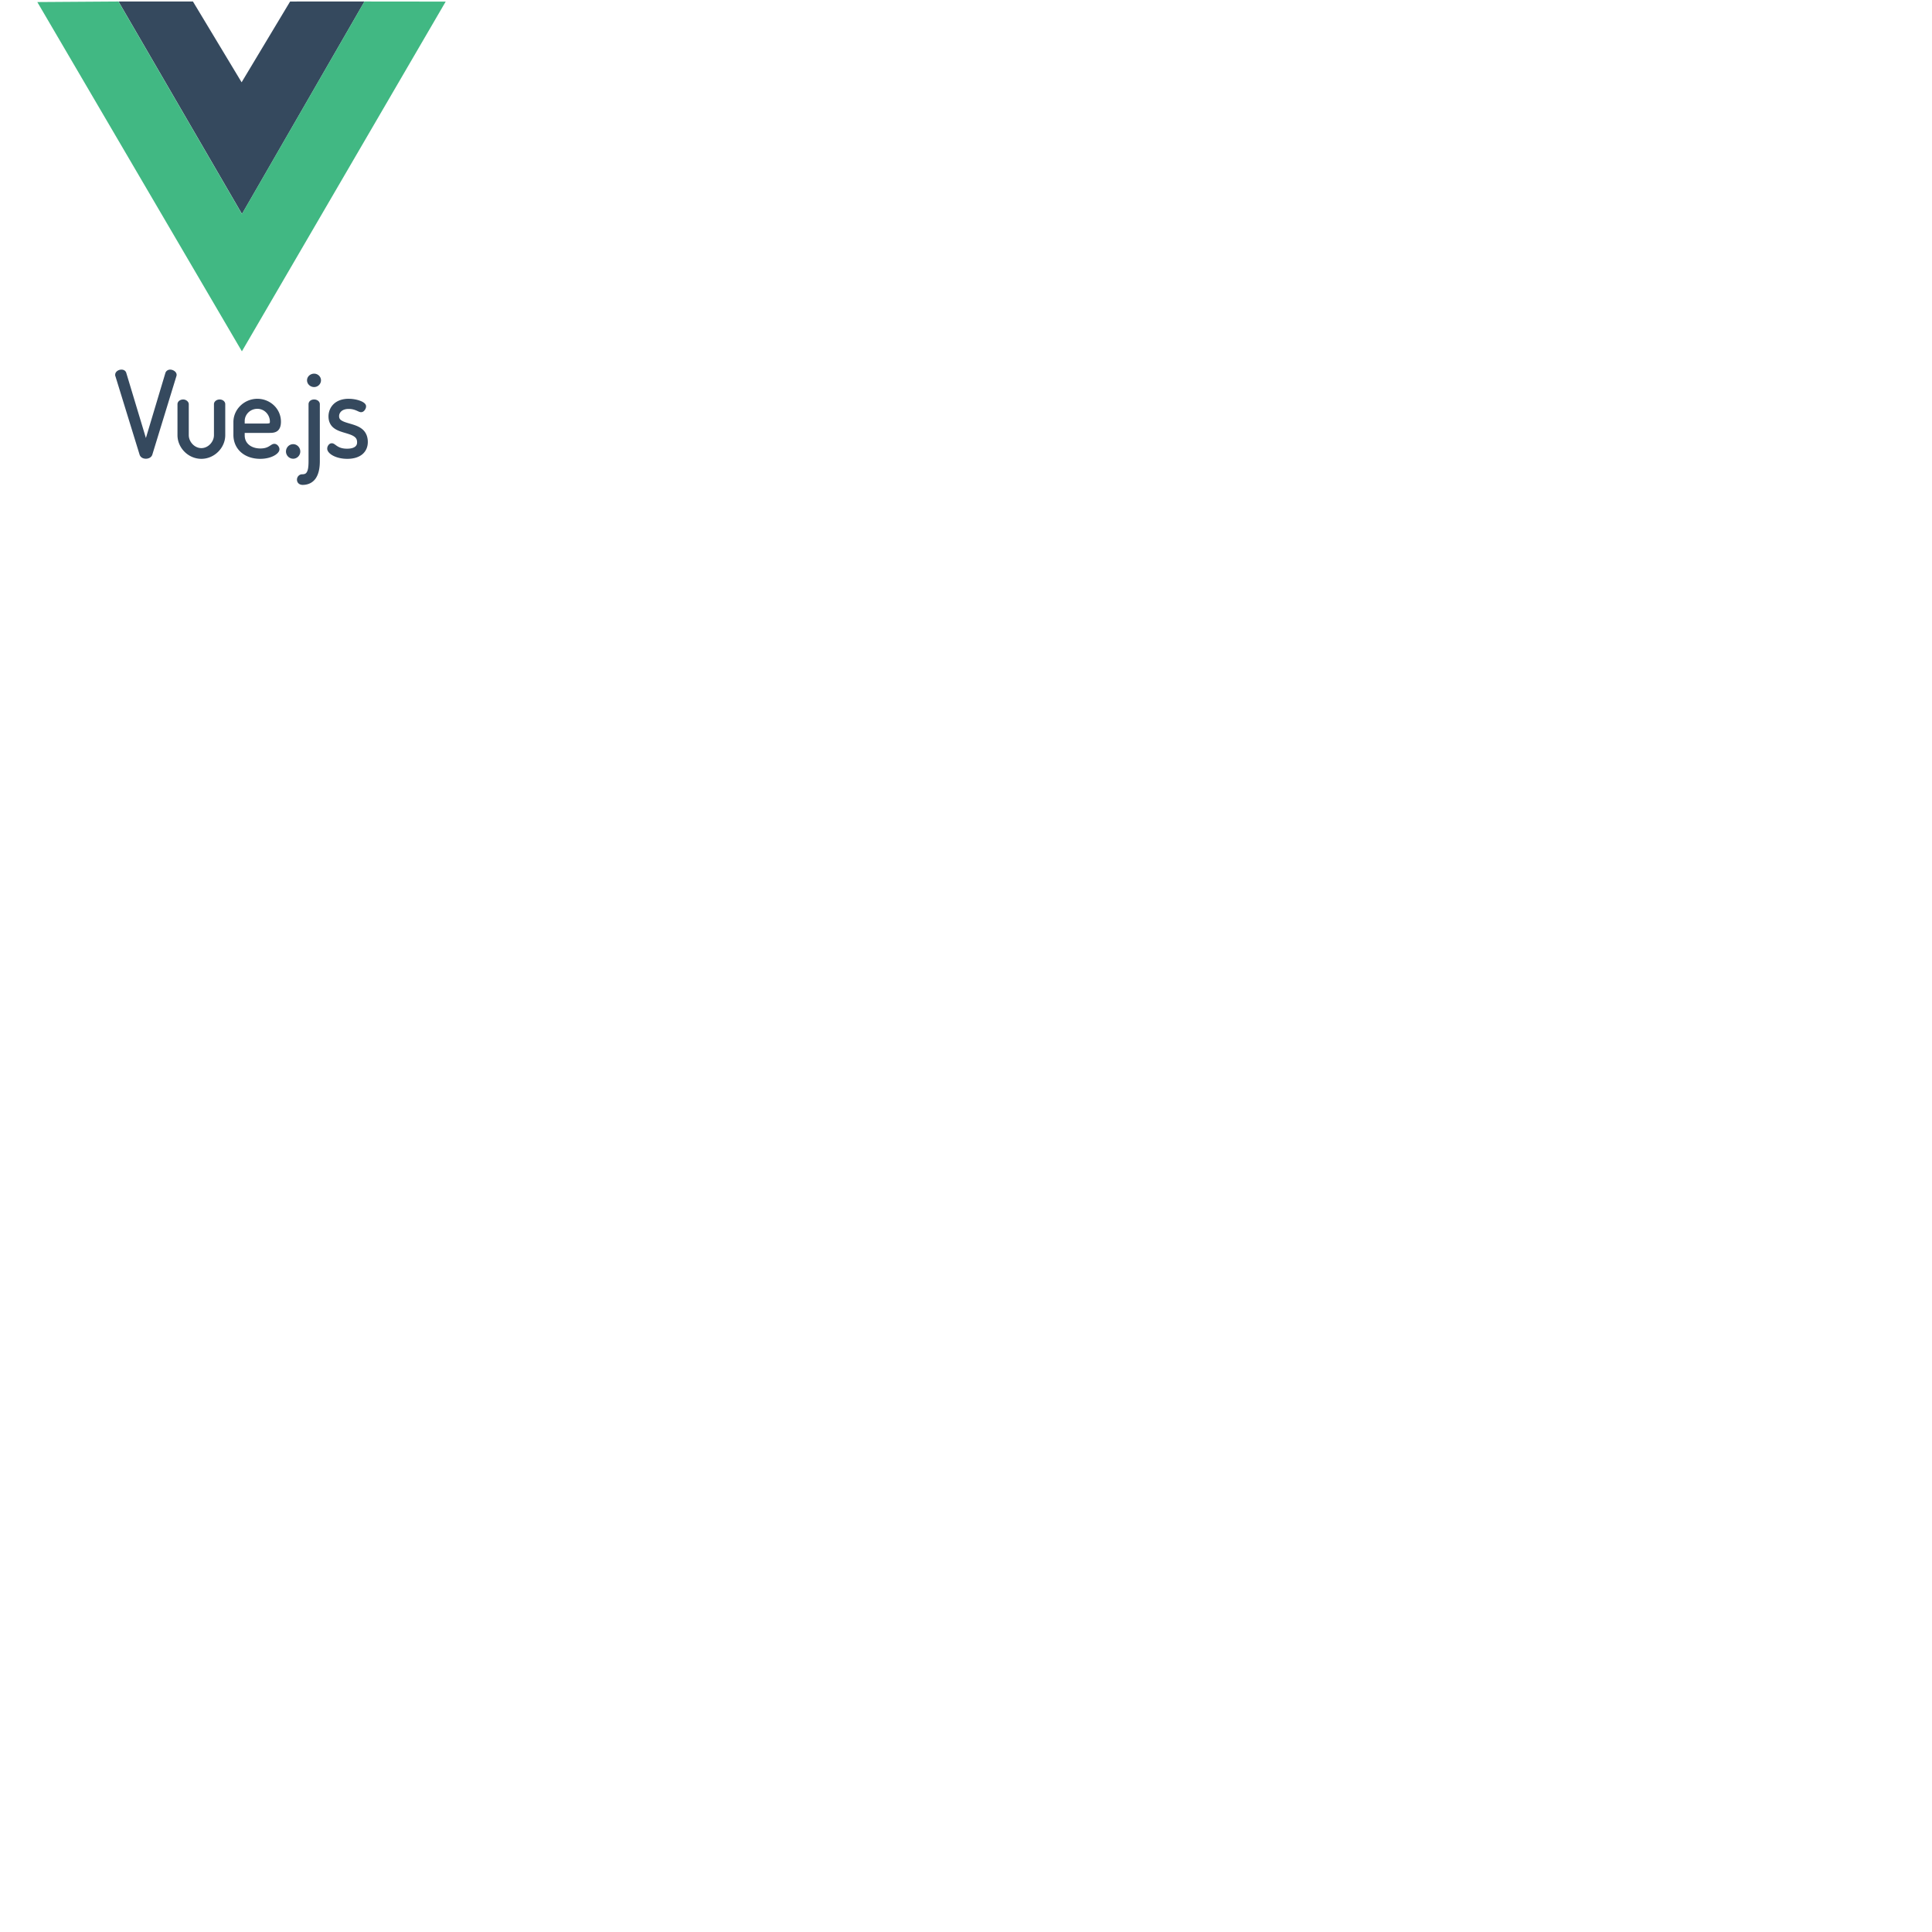 <svg xmlns="http://www.w3.org/2000/svg" version="1.1" viewBox="0 0 512 512" fill="currentColor"><path fill="#35495e" d="M32.191 97.953a1.91 1.91 0 0 0-1.055.316c-.319.211-.611.575-.611 1.041c0 .062-.036.2.084.44l-.031-.076l6.41 20.797c.115.39.39.688.7.86s.648.235.978.235c.7 0 1.47-.334 1.705-1.088v-.002l6.404-20.875v-.076c0 .106.031.045.031-.183c0-.475-.303-.824-.627-1.043a1.966 1.966 0 0 0-1.101-.346c-.49 0-1.052.297-1.24.863l-.004.006l-5.17 17.254l-5.19-17.223c-.077-.308-.284-.565-.525-.709s-.504-.191-.758-.191zm51.055 1.072c-1.02 0-1.88.782-1.88 1.76s.846 1.787 1.88 1.787c1.014 0 1.82-.824 1.82-1.787s-.82-1.76-1.82-1.76zm-15.029 6.658c-3.488 0-6.361 2.792-6.361 6.147v3.438c0 1.879.748 3.49 2.02 4.601c1.27 1.112 3.044 1.727 5.077 1.727c1.502 0 2.727-.337 3.602-.793c.438-.229.79-.485 1.049-.764c.26-.28.45-.585.45-.967c0-.35-.134-.654-.353-.927c-.218-.273-.562-.524-1.006-.524c-.32 0-.566.135-.779.266c-.213.13-.413.275-.654.414c-.482.277-1.12.547-2.248.547c-1.256 0-2.302-.358-3.024-.96c-.72-.6-1.14-1.435-1.14-2.529v-.636h6.435c.687 0 1.45 0 2.11-.42c.66-.422 1.06-1.26 1.06-2.533c0-3.53-2.944-6.086-6.238-6.086zm24.186 0c-1.854 0-3.218.6-4.094 1.502c-.876.902-1.254 2.076-1.254 3.172c0 1.398.565 2.4 1.373 3.041c.809.643 1.815.966 2.772 1.254c.957.289 1.873.545 2.488.924c.615.38.945.789.945 1.654c0 .465-.14.835-.517 1.137c-.378.303-1.05.541-2.143.541c-1.293 0-2.016-.319-2.543-.644c-.263-.163-.475-.332-.693-.483s-.466-.314-.813-.314c-.417 0-.725.257-.912.523a1.546 1.546 0 0 0-.295.897c0 .405.198.761.477 1.07c.28.309.657.584 1.121.824c.927.48 2.204.815 3.72.815c1.647 0 3.001-.402 3.96-1.182c.958-.78 1.48-1.939 1.48-3.275c0-1.51-.549-2.595-1.357-3.313c-.809-.717-1.83-1.087-2.801-1.385c-.971-.297-1.906-.529-2.531-.855c-.626-.326-.92-.627-.92-1.32c0-.375.15-.847.531-1.22c.381-.371 1.003-.673 2.037-.673c.826 0 1.44.19 1.932.39c.246.101.46.206.662.294c.203.087.39.173.658.173c.485 0 .818-.32 1.016-.617c.198-.297.312-.59.312-.926c0-.42-.261-.718-.55-.94s-.653-.402-1.073-.556c-.84-.308-1.912-.507-2.988-.507zm-43.857.186c-.811 0-1.512.509-1.512 1.266v8.193c0 3.324 2.826 6.268 6.33 6.268c3.446 0 6.33-2.91 6.33-6.268v-8.223c0-.378-.208-.707-.482-.916c-.274-.208-.622-.32-1-.32s-.728.11-1.008.315c-.28.204-.504.53-.504.921v8.223c0 1.742-1.518 3.428-3.336 3.428c-1.847 0-3.335-1.716-3.335-3.428v-8.193c0-.393-.215-.695-.48-.91s-.615-.356-1.003-.356zm34.701 0c-.38 0-.73.098-1.01.309c-.28.21-.47.558-.47.927v15.096c0 1.133-.08 2.083-.329 2.659c-.248.575-.542.83-1.38.83c-.741 0-1.36.647-1.36 1.422c0 .321.104.675.367.95s.672.438 1.145.438c1.594 0 2.814-.707 3.54-1.855c.728-1.149 1.01-2.685 1.01-4.444v-15.096c0-.393-.224-.735-.51-.937a1.723 1.723 0 0 0-1.003-.299zm-15.061 2.473c1.991 0 3.336 1.667 3.336 3.365c0 .185-.02.306-.04.361c-.018.055-.016.048-.044.067c-.055.036-.363.115-.951.115H64.85v-.666c0-1.777 1.485-3.242 3.336-3.242zm9.512 9.37c-1.088 0-1.912.9-1.912 1.942c0 1 .812 1.912 1.912 1.912c1.042 0 1.88-.884 1.88-1.912c0-1.067-.852-1.941-1.88-1.941z"/><path fill="none" d="m9.106 0l42.76.136l12.151 20.988L76.396.136L118.893 0L64.142 94.469zm108.912.546L97.124.564L64.123 57.218L31.14.564L9.914.547L64.13 93.086zM96.448.54l-19.51.143l-12.91 21.14L51.319.683L31.769.54L64.13 55.841zM31.403.394L51.133.4l12.896 21.407L76.88.403L96.592.398L64.128 56.71"/><path fill="#35495e" d="M31.404.394L51.133.4l12.896 21.407L76.88.403L96.592.398L64.128 56.71z"/><path fill="#41b883" d="m9.887.544l21.5-.146l32.722 56.315L96.575.401l21.537.023l-54.007 92.684z"/></svg>